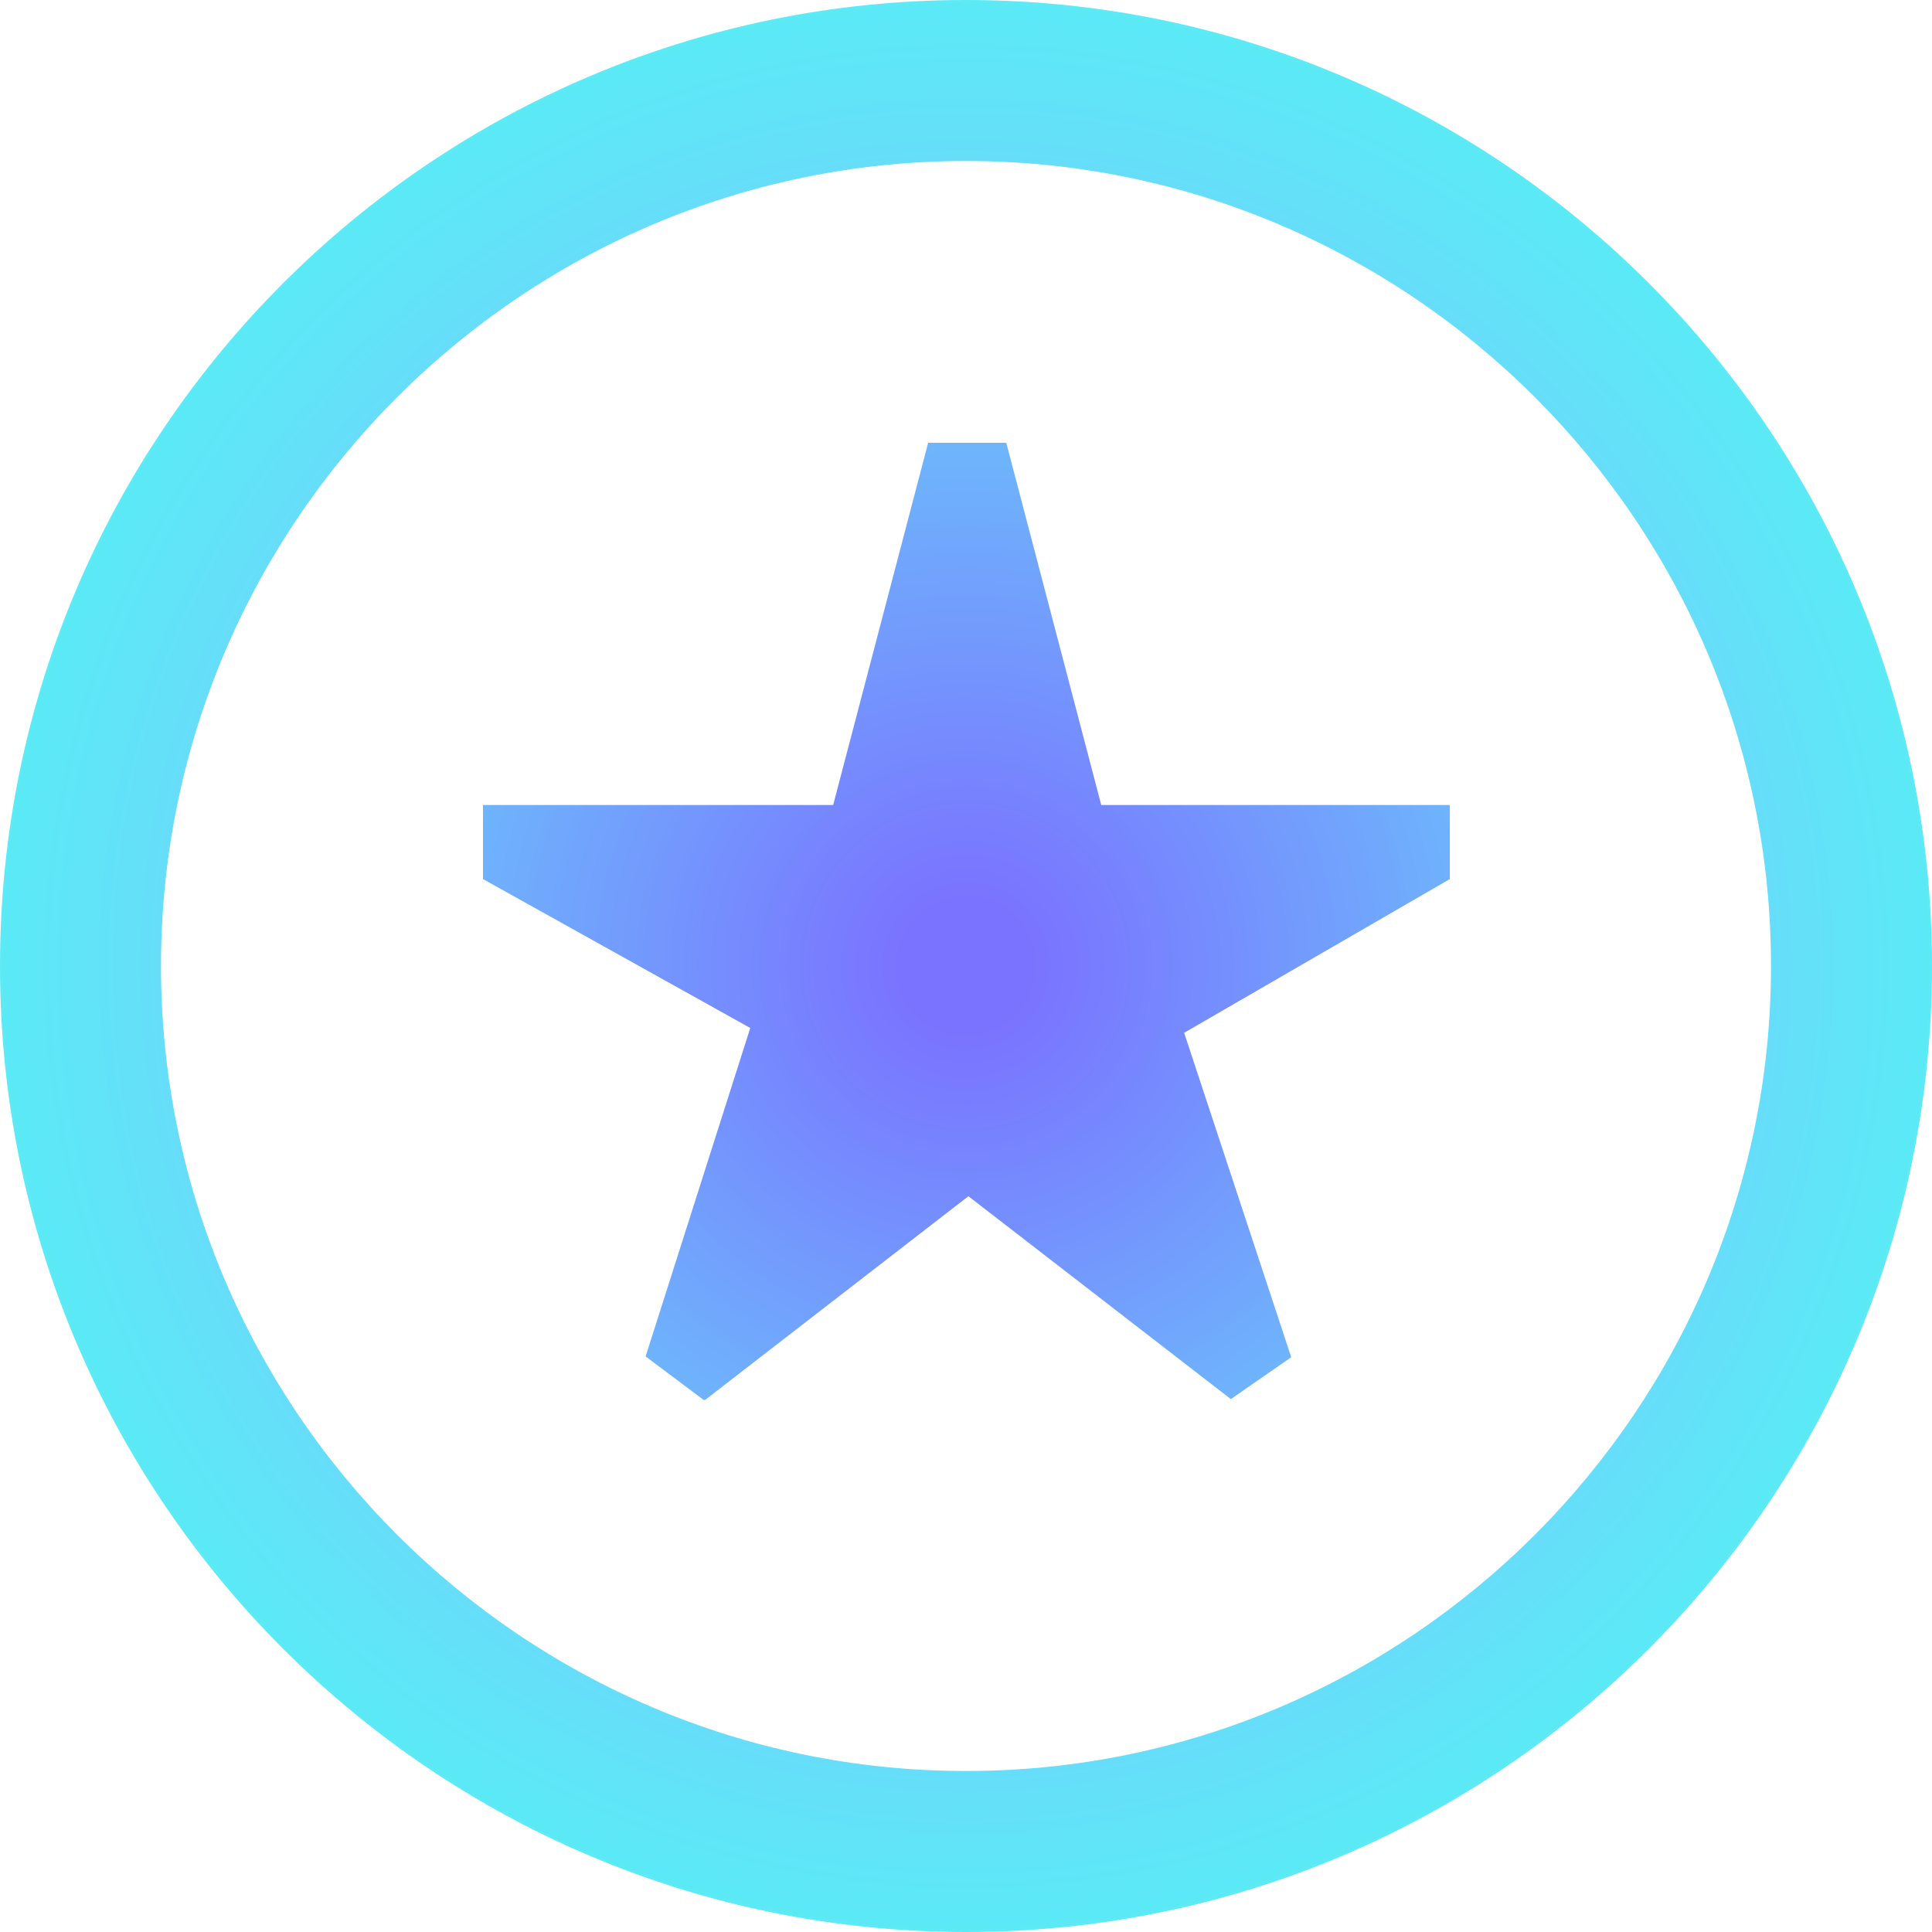 <svg width="24" height="24" viewBox="0 0 24 24" fill="none" xmlns="http://www.w3.org/2000/svg">
<path d="M8.74 17.39L8.02 16.85L9.32 12.77L6 10.92V10H10.35L11.53 5.5H12.5L13.68 10H18.01V10.92L14.71 12.83L16.04 16.86L15.29 17.38L12.03 14.86L8.76 17.39H8.74ZM24 12C24 5.38 18.62 0 12 0C5.38 0 0 5.38 0 12C0 18.62 5.38 24 12 24C18.62 24 24 18.62 24 12ZM22 12C22 17.51 17.51 22 12 22C6.49 22 2 17.51 2 12C2 6.49 6.49 2 12 2C17.51 2 22 6.49 22 12Z" fill="url(#paint0_radial_40_45493)"/>
<defs>
<radialGradient id="paint0_radial_40_45493" cx="0" cy="0" r="1" gradientUnits="userSpaceOnUse" gradientTransform="translate(12 12) rotate(99.728) scale(15.219)">
<stop offset="0.055" stop-color="#7A73FF"/>
<stop offset="0.65" stop-color="#67DDFA"/>
<stop offset="1" stop-color="#4AFCF1"/>
</radialGradient>
</defs>
</svg>
